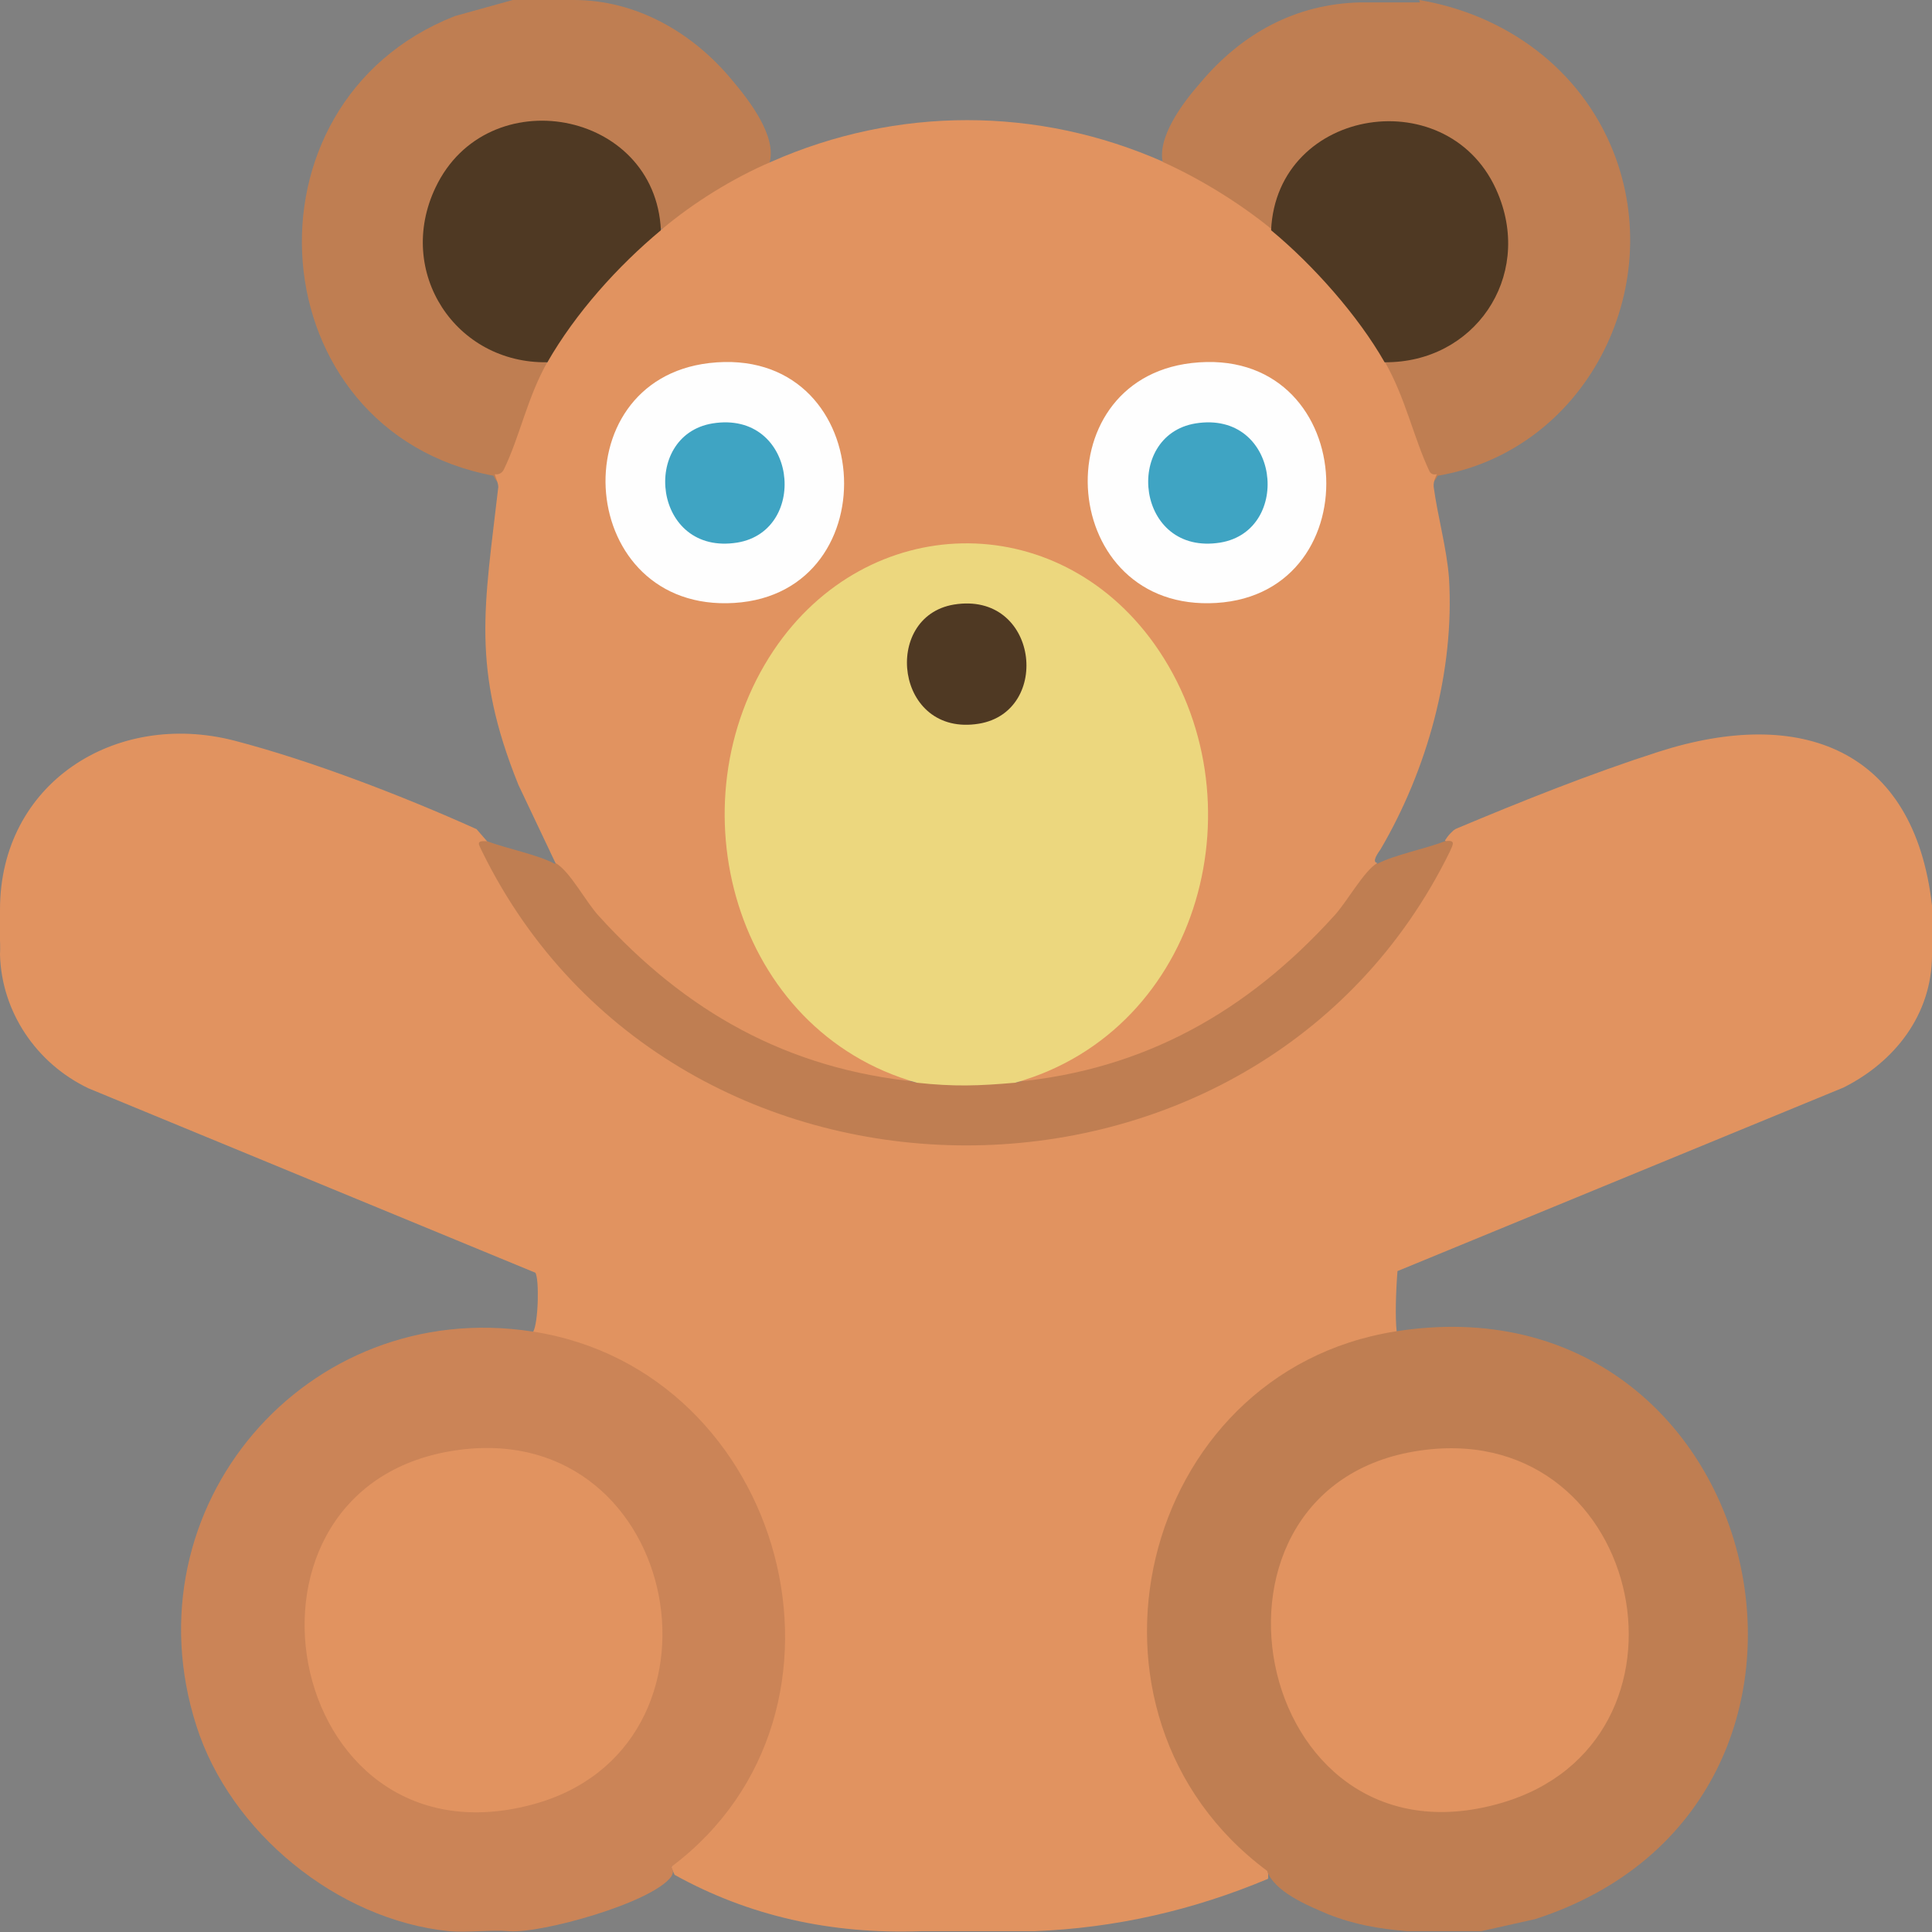<?xml version="1.0" encoding="UTF-8"?>
<svg id="Layer_1" xmlns="http://www.w3.org/2000/svg" version="1.1" viewBox="0 0 24 24">
  <rect x="0" y="0" width="24" height="24" fill="#808080" stroke="none"/>
  <!-- Generator: Adobe Illustrator 29.6.1, SVG Export Plug-In . SVG Version: 2.1.1 Build 9)  -->
  <defs>
    <style>
      .st0 {
        fill: #e19360;
      }

      .st1 {
        fill: #4f3923;
      }

      .st2 {
        fill: #bf7e52;
      }

      .st3 {
        fill: #ecd77e;
      }

      .st4 {
        fill: #cb8457;
      }

      .st5 {
        fill: #3fa4c3;
      }

      .st6 {
        fill: #fefefe;
      }
    </style>
  </defs>
  <path class="st0" d="M6.05,10.45c-.06.16-.02.03-.02.03,0,0,.04.04.04.05.5.84.85,1.43,1.62,2.07,2.84,2.39,7.42,1.93,9.63-1.09.17-.23.58-.8.65-1.02,0-.01,0-.03-.02-.05.02-.03.04-.06.07-.09s.05-.05.08-.06c.81-.34,1.66-.68,2.5-.95,1.77-.57,3.18-.04,3.4,1.91v.61c0,.74-.46,1.33-1.1,1.65l-5.54,2.28c-.02.25-.03.58-.01.75l-.13.12c-2.97.59-3.88,4.55-1.53,6.42l.06.16s.01.09,0,.1c-.93.39-1.89.61-2.9.65h-1.41c-1.12.04-2.14-.19-3.06-.7l-.04-.09.06-.16c2.31-1.89,1.24-5.82-1.66-6.37l-.12-.12c.07-.11.08-.67.03-.74l-5.55-2.29C.45,13.21.02,12.57,0,11.86c.01-.18-.02-.39,0-.56,0-1.57,1.43-2.48,2.91-2.1.96.25,2.1.69,3.01,1.1l.13.15Z"/>
  <path class="st2" d="M18.42,23.99h-.94c-.35-.03-.65-.08-.98-.21-.26-.11-.67-.28-.76-.54-2.62-1.95-1.6-6.19,1.59-6.7,4.65-.74,6.17,5.87,1.74,7.3l-.67.15Z"/>
  <path class="st4" d="M6.61,16.54c3.15.48,4.3,4.72,1.73,6.65.03.06.02.08,0,.12-.24.33-1.62.71-2.01.68-.24-.02-.51.02-.75,0-1.39-.14-2.72-1.23-3.14-2.55-.87-2.71,1.36-5.33,4.17-4.9Z"/>
  <path class="st2" d="M17.63,0c1.07.18,2,.85,2.41,1.88.68,1.71-.35,3.72-2.18,4.03-.05.1-.1.11-.17.02-.11-.15-.43-1.03-.51-1.27l.02-.15c.13-.09.29-.15.5-.17,2.41-1.17-.3-4.2-1.71-1.92-.03.19-.09.34-.19.46h-.16c-.35-.28-.72-.51-1.11-.7l-.08-.14c-.09-.32.24-.76.46-1.01.52-.62,1.19-.98,1.98-1h.75Z"/>
  <path class="st2" d="M7.13,0c.77,0,1.47.4,1.96.99.22.26.56.7.47,1.03l-.09.14c-.39.19-.76.42-1.1.68h-.17c-.1-.09-.16-.24-.19-.43-1.42-2.29-4.15.76-1.71,1.92.2.02.37.08.49.17.02.05.04.1.02.15-.03.13-.46,1.23-.51,1.28-.08.08-.12.09-.17-.02-2.93-.55-3.23-4.63-.48-5.71l.72-.2h.75Z"/>
  <path class="st2" d="M6.05,10.45c.24.09.64.17.84.28.1-.05.19,0,.27.13.96,1.44,2.54,2.25,4.23,2.59.17-.08.37-.1.61-.06.24-.04.44-.02.61.06,1.68-.34,3.28-1.15,4.23-2.59.08-.13.17-.18.27-.13.21-.11.61-.19.84-.28.14-.02.1.04.06.13-2.39,4.87-9.63,4.86-12.02,0-.04-.09-.09-.14.06-.13Z"/>
  <path class="st0" d="M14.44,2.01c.47.21.97.52,1.36.84h.16c.49.44.92.93,1.26,1.48l-.02.16c.26.45.36.95.56,1.37.03.05.09.03.09.03,0,0-.05.09-.04.16.05.37.16.75.19,1.13.07,1.16-.27,2.38-.85,3.37-.02.03-.12.16-.04.17-.17.1-.38.49-.54.66-1.07,1.18-2.35,1.91-3.96,2.06l.11-.13c3.25-.95,2.72-6.5-.73-6.48s-3.92,5.51-.7,6.48l.11.13c-1.62-.16-2.88-.87-3.96-2.06-.16-.17-.36-.56-.54-.66l-.46-.97c-.59-1.46-.42-2.22-.25-3.7,0-.06-.05-.15-.04-.16,0,0,.07.02.11-.06.2-.41.29-.9.55-1.35,0-.03-.01-.07-.01-.1,0-.24,1.08-1.49,1.32-1.53.03,0,.07,0,.1,0,.39-.33.89-.64,1.36-.84,1.56-.69,3.31-.69,4.87,0Z"/>
  <path class="st0" d="M17.71,18.01c2.74-.33,3.54,3.64.93,4.39-3.12.9-4.04-4.02-.93-4.39Z"/>
  <path class="st0" d="M5.71,18.01c2.78-.36,3.52,3.72.89,4.41-3.11.82-3.98-4.01-.89-4.41Z"/>
  <path class="st1" d="M17.2,4.5c-.33-.58-.89-1.21-1.41-1.64.07-1.54,2.24-1.87,2.82-.45.43,1.04-.3,2.1-1.41,2.09Z"/>
  <path class="st1" d="M8.21,2.86c-.54.45-1.06,1.03-1.41,1.64-1.14.02-1.89-1.12-1.39-2.17.64-1.35,2.73-.97,2.8.53Z"/>
  <path class="st3" d="M12.61,13.45c-.46.04-.76.05-1.22,0-2.27-.64-3.05-3.47-1.78-5.37,1.16-1.73,3.51-1.79,4.73-.08,1.35,1.9.59,4.8-1.73,5.45Z"/>
  <path class="st6" d="M8.81,4.51c2.08-.24,2.27,2.86.31,2.98s-2.18-2.76-.31-2.98Z"/>
  <path class="st6" d="M14.8,4.51c2.08-.24,2.27,2.86.31,2.98s-2.18-2.76-.31-2.98Z"/>
  <path class="st1" d="M11.85,7.51c1.05-.17,1.22,1.33.31,1.48-1.04.17-1.21-1.33-.31-1.48Z"/>
  <path class="st5" d="M8.85,5.26c1.05-.17,1.21,1.33.31,1.48-1.05.17-1.21-1.33-.31-1.48Z"/>
  <path class="st5" d="M14.85,5.26c1.05-.17,1.21,1.33.31,1.48-1.05.17-1.21-1.33-.31-1.48Z"/>
</svg>